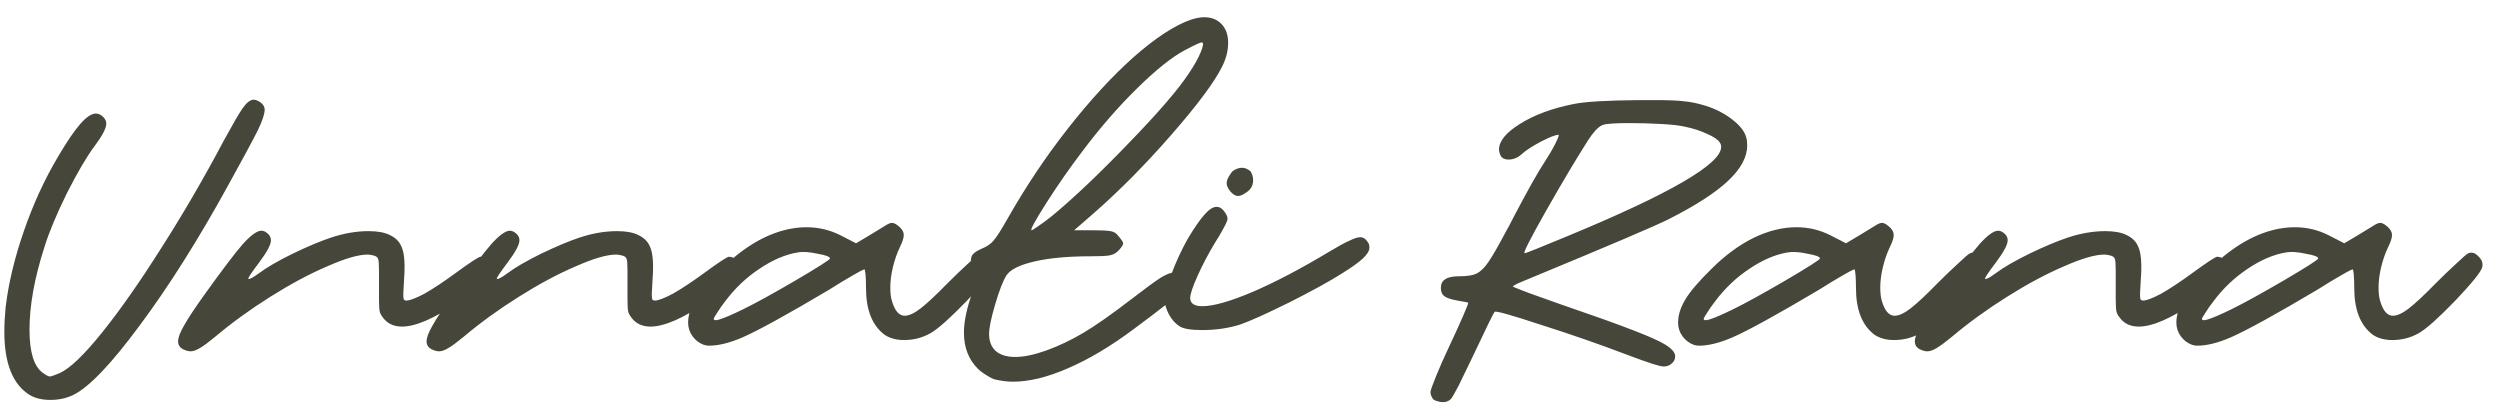 <svg width="121" height="20" viewBox="0 0 121 20" fill="none" xmlns="http://www.w3.org/2000/svg">
<path d="M1.449 19.125C0.623 18.621 0.21 17.599 0.21 16.059C0.21 15.681 0.231 15.282 0.273 14.862C0.413 13.7 0.707 12.475 1.155 11.187C1.603 9.885 2.156 8.681 2.814 7.575C3.234 6.861 3.591 6.336 3.885 6C4.179 5.664 4.431 5.496 4.641 5.496C4.767 5.496 4.886 5.552 4.998 5.664C5.096 5.762 5.145 5.867 5.145 5.979C5.145 6.203 4.956 6.567 4.578 7.071C4.2 7.575 3.752 8.338 3.234 9.36C2.73 10.382 2.366 11.257 2.142 11.985C1.666 13.469 1.428 14.792 1.428 15.954C1.428 17.032 1.638 17.725 2.058 18.033C2.226 18.159 2.345 18.222 2.415 18.222C2.471 18.222 2.632 18.166 2.898 18.054C3.388 17.83 4.067 17.179 4.935 16.101C5.803 15.023 6.755 13.665 7.791 12.027C8.841 10.389 9.856 8.646 10.836 6.798C11.256 6.028 11.557 5.51 11.739 5.244C11.935 4.964 12.117 4.824 12.285 4.824C12.341 4.824 12.411 4.845 12.495 4.887C12.705 4.999 12.81 5.139 12.81 5.307C12.81 5.517 12.698 5.853 12.474 6.315C12.25 6.763 11.767 7.659 11.025 9.003C9.583 11.621 8.169 13.861 6.783 15.723C5.411 17.585 4.34 18.712 3.57 19.104C3.234 19.272 2.856 19.356 2.436 19.356C2.044 19.356 1.715 19.279 1.449 19.125ZM8.851 16.899C8.697 16.815 8.62 16.689 8.62 16.521C8.62 16.339 8.718 16.08 8.914 15.744C9.11 15.394 9.439 14.897 9.901 14.253C10.755 13.063 11.371 12.251 11.749 11.817C12.141 11.383 12.442 11.166 12.652 11.166C12.764 11.166 12.876 11.222 12.988 11.334C13.072 11.418 13.114 11.516 13.114 11.628C13.114 11.838 12.925 12.195 12.547 12.699C12.155 13.217 11.98 13.483 12.022 13.497C12.078 13.525 12.239 13.441 12.505 13.245C12.897 12.951 13.45 12.629 14.164 12.279C14.892 11.929 15.508 11.67 16.012 11.502C16.642 11.292 17.251 11.187 17.839 11.187C18.273 11.187 18.616 11.25 18.868 11.376C19.134 11.502 19.316 11.677 19.414 11.901C19.526 12.125 19.582 12.454 19.582 12.888C19.582 13.126 19.575 13.315 19.561 13.455L19.519 14.232C19.519 14.358 19.526 14.442 19.54 14.484C19.568 14.526 19.61 14.547 19.666 14.547C19.834 14.547 20.128 14.435 20.548 14.211C20.968 13.973 21.465 13.644 22.039 13.224C22.767 12.692 23.173 12.426 23.257 12.426C23.397 12.426 23.53 12.489 23.656 12.615C23.782 12.727 23.845 12.846 23.845 12.972C23.845 13.14 23.719 13.357 23.467 13.623C23.215 13.875 22.802 14.197 22.228 14.589C21.052 15.401 20.128 15.807 19.456 15.807C19.106 15.807 18.826 15.695 18.616 15.471C18.504 15.345 18.427 15.226 18.385 15.114C18.357 15.002 18.343 14.785 18.343 14.463V13.791V13.098C18.343 12.79 18.329 12.601 18.301 12.531C18.273 12.447 18.196 12.391 18.07 12.363C17.958 12.335 17.867 12.321 17.797 12.321C17.349 12.321 16.698 12.51 15.844 12.888C14.99 13.252 14.073 13.742 13.093 14.358C12.113 14.974 11.224 15.618 10.426 16.29C10.104 16.556 9.859 16.738 9.691 16.836C9.509 16.948 9.355 17.004 9.229 17.004C9.117 17.004 8.991 16.969 8.851 16.899ZM20.878 16.899C20.724 16.815 20.647 16.689 20.647 16.521C20.647 16.339 20.745 16.08 20.941 15.744C21.137 15.394 21.466 14.897 21.928 14.253C22.782 13.063 23.398 12.251 23.776 11.817C24.168 11.383 24.469 11.166 24.679 11.166C24.791 11.166 24.903 11.222 25.015 11.334C25.099 11.418 25.141 11.516 25.141 11.628C25.141 11.838 24.952 12.195 24.574 12.699C24.182 13.217 24.007 13.483 24.049 13.497C24.105 13.525 24.266 13.441 24.532 13.245C24.924 12.951 25.477 12.629 26.191 12.279C26.919 11.929 27.535 11.67 28.039 11.502C28.669 11.292 29.278 11.187 29.866 11.187C30.3 11.187 30.643 11.25 30.895 11.376C31.161 11.502 31.343 11.677 31.441 11.901C31.553 12.125 31.609 12.454 31.609 12.888C31.609 13.126 31.602 13.315 31.588 13.455L31.546 14.232C31.546 14.358 31.553 14.442 31.567 14.484C31.595 14.526 31.637 14.547 31.693 14.547C31.861 14.547 32.155 14.435 32.575 14.211C32.995 13.973 33.492 13.644 34.066 13.224C34.794 12.692 35.2 12.426 35.284 12.426C35.424 12.426 35.557 12.489 35.683 12.615C35.809 12.727 35.872 12.846 35.872 12.972C35.872 13.14 35.746 13.357 35.494 13.623C35.242 13.875 34.829 14.197 34.255 14.589C33.079 15.401 32.155 15.807 31.483 15.807C31.133 15.807 30.853 15.695 30.643 15.471C30.531 15.345 30.454 15.226 30.412 15.114C30.384 15.002 30.37 14.785 30.37 14.463V13.791V13.098C30.37 12.79 30.356 12.601 30.328 12.531C30.3 12.447 30.223 12.391 30.097 12.363C29.985 12.335 29.894 12.321 29.824 12.321C29.376 12.321 28.725 12.51 27.871 12.888C27.017 13.252 26.1 13.742 25.12 14.358C24.14 14.974 23.251 15.618 22.453 16.29C22.131 16.556 21.886 16.738 21.718 16.836C21.536 16.948 21.382 17.004 21.256 17.004C21.144 17.004 21.018 16.969 20.878 16.899ZM34.061 16.689C33.837 16.605 33.655 16.465 33.515 16.269C33.375 16.073 33.305 15.856 33.305 15.618C33.305 15.254 33.424 14.876 33.662 14.484C33.9 14.092 34.32 13.602 34.922 13.014C35.566 12.37 36.238 11.873 36.938 11.523C37.652 11.173 38.352 10.998 39.038 10.998C39.626 10.998 40.179 11.131 40.697 11.397L41.432 11.775L41.999 11.439L42.86 10.914C42.986 10.83 43.091 10.788 43.175 10.788C43.231 10.788 43.294 10.809 43.364 10.851C43.616 11.019 43.742 11.194 43.742 11.376C43.742 11.516 43.679 11.712 43.553 11.964C43.413 12.258 43.301 12.58 43.217 12.93C43.133 13.28 43.091 13.609 43.091 13.917C43.091 14.197 43.119 14.421 43.175 14.589C43.315 15.051 43.518 15.282 43.784 15.282C43.994 15.282 44.253 15.163 44.561 14.925C44.883 14.673 45.31 14.274 45.842 13.728C46.22 13.35 46.563 13.021 46.871 12.741C47.179 12.447 47.368 12.286 47.438 12.258C47.606 12.188 47.767 12.237 47.921 12.405C48.089 12.559 48.152 12.734 48.11 12.93C48.054 13.154 47.62 13.693 46.808 14.547C45.996 15.387 45.408 15.912 45.044 16.122C44.652 16.346 44.225 16.458 43.763 16.458C43.385 16.458 43.07 16.374 42.818 16.206C42.216 15.758 41.915 15.002 41.915 13.938C41.915 13.7 41.908 13.49 41.894 13.308C41.88 13.126 41.859 13.035 41.831 13.035C41.719 13.077 41.509 13.189 41.201 13.371C40.907 13.539 40.55 13.756 40.13 14.022C38.1 15.226 36.7 15.996 35.93 16.332C35.314 16.598 34.775 16.731 34.313 16.731C34.229 16.731 34.145 16.717 34.061 16.689ZM34.544 15.429C34.544 15.513 34.649 15.52 34.859 15.45C35.083 15.38 35.454 15.219 35.972 14.967C36.546 14.687 37.386 14.225 38.492 13.581C39.612 12.923 40.172 12.566 40.172 12.51C40.172 12.426 39.969 12.349 39.563 12.279C39.171 12.195 38.856 12.174 38.618 12.216C38.016 12.314 37.393 12.58 36.749 13.014C36.119 13.434 35.573 13.952 35.111 14.568C34.957 14.764 34.824 14.953 34.712 15.135C34.6 15.303 34.544 15.401 34.544 15.429ZM48.166 18.369C48.054 18.341 47.914 18.271 47.746 18.159C47.578 18.061 47.438 17.956 47.326 17.844C46.878 17.396 46.654 16.815 46.654 16.101C46.654 15.555 46.794 14.897 47.074 14.127C47.228 13.707 47.305 13.434 47.305 13.308C47.305 13.224 47.27 13.161 47.2 13.119C47.144 13.091 47.095 13.035 47.053 12.951C47.011 12.853 46.99 12.748 46.99 12.636C46.99 12.482 47.025 12.37 47.095 12.3C47.165 12.216 47.312 12.125 47.536 12.027C47.774 11.929 47.956 11.803 48.082 11.649C48.222 11.495 48.439 11.159 48.733 10.641C49.629 9.059 50.616 7.582 51.694 6.21C52.772 4.838 53.829 3.69 54.865 2.766C55.915 1.842 56.832 1.24 57.616 0.96C57.868 0.876 58.092 0.834 58.288 0.834C58.638 0.834 58.918 0.946 59.128 1.17C59.338 1.394 59.443 1.695 59.443 2.073C59.443 2.451 59.345 2.836 59.149 3.228C58.771 3.984 57.952 5.083 56.692 6.525C55.446 7.953 54.2 9.213 52.954 10.305L51.988 11.145H52.912C53.318 11.145 53.598 11.159 53.752 11.187C53.906 11.215 54.025 11.285 54.109 11.397C54.277 11.593 54.361 11.719 54.361 11.775C54.361 11.859 54.277 11.985 54.109 12.153C53.997 12.265 53.857 12.335 53.689 12.363C53.535 12.391 53.227 12.405 52.765 12.405C51.687 12.405 50.784 12.489 50.056 12.657C49.342 12.825 48.894 13.049 48.712 13.329C48.544 13.595 48.362 14.064 48.166 14.736C47.97 15.394 47.872 15.87 47.872 16.164C47.872 16.514 47.977 16.787 48.187 16.983C48.411 17.179 48.726 17.277 49.132 17.277C49.552 17.277 50.056 17.172 50.644 16.962C51.26 16.738 51.862 16.451 52.45 16.101C53.038 15.751 53.815 15.205 54.781 14.463C55.453 13.945 55.922 13.602 56.188 13.434C56.468 13.266 56.692 13.182 56.86 13.182C57.042 13.182 57.154 13.21 57.196 13.266C57.252 13.308 57.294 13.42 57.322 13.602C57.35 13.756 57.322 13.889 57.238 14.001C57.168 14.113 56.93 14.337 56.524 14.673C56.118 14.995 55.565 15.415 54.865 15.933C53.759 16.759 52.702 17.389 51.694 17.823C50.7 18.257 49.811 18.474 49.027 18.474C48.761 18.474 48.474 18.439 48.166 18.369ZM49.93 11.145C49.958 11.145 50.07 11.075 50.266 10.935C50.476 10.795 50.693 10.634 50.917 10.452C51.967 9.584 53.199 8.415 54.613 6.945C56.041 5.475 57.014 4.348 57.532 3.564C57.798 3.172 57.994 2.822 58.12 2.514C58.246 2.206 58.26 2.052 58.162 2.052C58.092 2.052 57.819 2.178 57.343 2.43C56.713 2.766 55.936 3.389 55.012 4.299C54.102 5.195 53.227 6.203 52.387 7.323C51.799 8.093 51.218 8.926 50.644 9.822C50.084 10.704 49.846 11.145 49.93 11.145ZM60.315 9.318C60.161 9.43 60.028 9.486 59.916 9.486C59.804 9.486 59.685 9.416 59.559 9.276C59.433 9.122 59.37 8.989 59.37 8.877C59.37 8.737 59.433 8.583 59.559 8.415C59.615 8.317 59.692 8.247 59.79 8.205C59.902 8.149 60.007 8.121 60.105 8.121C60.217 8.121 60.315 8.149 60.399 8.205C60.497 8.247 60.56 8.317 60.588 8.415C60.63 8.513 60.651 8.618 60.651 8.73C60.651 8.982 60.539 9.178 60.315 9.318ZM57.081 15.786C56.885 15.66 56.717 15.471 56.577 15.219C56.437 14.953 56.367 14.708 56.367 14.484C56.367 14.232 56.479 13.819 56.703 13.245C56.927 12.657 57.179 12.111 57.459 11.607C57.781 11.061 58.054 10.662 58.278 10.41C58.502 10.144 58.705 10.011 58.887 10.011C59.041 10.011 59.181 10.109 59.307 10.305C59.377 10.417 59.412 10.508 59.412 10.578C59.412 10.662 59.356 10.802 59.244 10.998C59.146 11.194 58.999 11.446 58.803 11.754C58.481 12.286 58.201 12.818 57.963 13.35C57.725 13.882 57.606 14.239 57.606 14.421C57.606 14.687 57.802 14.82 58.194 14.82C58.726 14.82 59.538 14.589 60.63 14.127C61.736 13.651 62.975 13 64.347 12.174C64.767 11.922 65.089 11.747 65.313 11.649C65.537 11.537 65.712 11.481 65.838 11.481C65.992 11.481 66.125 11.579 66.237 11.775C66.265 11.817 66.279 11.887 66.279 11.985C66.279 12.139 66.174 12.314 65.964 12.51C65.754 12.706 65.411 12.951 64.935 13.245C64.361 13.609 63.521 14.071 62.415 14.631C61.309 15.177 60.518 15.534 60.042 15.702C59.468 15.884 58.852 15.975 58.194 15.975C57.634 15.975 57.263 15.912 57.081 15.786ZM69.822 19.461C69.738 19.461 69.654 19.447 69.57 19.419C69.472 19.391 69.409 19.363 69.381 19.335C69.339 19.293 69.304 19.237 69.276 19.167C69.248 19.097 69.234 19.034 69.234 18.978C69.234 18.908 69.325 18.649 69.507 18.201C69.689 17.753 69.906 17.263 70.158 16.731C70.41 16.199 70.627 15.723 70.809 15.303C70.991 14.883 71.075 14.666 71.061 14.652C71.047 14.638 70.872 14.603 70.536 14.547C70.228 14.491 70.018 14.421 69.906 14.337C69.794 14.253 69.738 14.12 69.738 13.938C69.738 13.742 69.808 13.602 69.948 13.518C70.074 13.42 70.305 13.371 70.641 13.371C71.005 13.371 71.278 13.329 71.46 13.245C71.656 13.147 71.845 12.965 72.027 12.699C72.223 12.419 72.517 11.908 72.909 11.166C72.993 11.026 73.119 10.788 73.287 10.452C73.959 9.178 74.435 8.331 74.715 7.911C74.953 7.547 75.142 7.225 75.282 6.945C75.422 6.665 75.471 6.525 75.429 6.525C75.289 6.525 75.002 6.637 74.568 6.861C74.148 7.085 73.847 7.281 73.665 7.449C73.469 7.631 73.252 7.722 73.014 7.722C72.79 7.722 72.65 7.631 72.594 7.449C72.566 7.365 72.552 7.295 72.552 7.239C72.552 6.833 72.888 6.42 73.56 6C74.246 5.566 75.114 5.244 76.164 5.034C76.696 4.922 77.753 4.859 79.335 4.845H80.112C80.784 4.845 81.267 4.866 81.561 4.908C81.855 4.936 82.184 5.006 82.548 5.118C83.038 5.272 83.472 5.496 83.85 5.79C84.228 6.084 84.452 6.378 84.522 6.672C84.55 6.756 84.564 6.882 84.564 7.05C84.564 7.61 84.249 8.184 83.619 8.772C83.003 9.346 82.044 9.962 80.742 10.62C80.098 10.942 77.914 11.873 74.19 13.413L73.686 13.623C73.378 13.749 73.224 13.833 73.224 13.875C73.35 13.931 73.616 14.036 74.022 14.19C74.442 14.344 74.953 14.526 75.555 14.736C77.109 15.268 78.264 15.681 79.02 15.975C79.79 16.269 80.322 16.507 80.616 16.689C80.924 16.885 81.078 17.067 81.078 17.235C81.078 17.389 81.022 17.508 80.91 17.592C80.812 17.69 80.679 17.739 80.511 17.739C80.343 17.739 79.776 17.557 78.81 17.193C77.452 16.675 76.045 16.185 74.589 15.723C73.147 15.247 72.398 15.037 72.342 15.093C72.286 15.149 71.922 15.891 71.25 17.319C70.984 17.879 70.767 18.327 70.599 18.663C70.417 19.013 70.291 19.23 70.221 19.314C70.137 19.398 70.032 19.447 69.906 19.461H69.822ZM73.791 12.258C73.847 12.258 74.547 11.978 75.891 11.418C80.833 9.374 83.304 7.939 83.304 7.113C83.304 7.029 83.283 6.959 83.241 6.903C83.157 6.763 82.954 6.623 82.632 6.483C82.31 6.329 81.939 6.21 81.519 6.126C81.281 6.07 80.903 6.028 80.385 6C79.881 5.972 79.377 5.958 78.873 5.958C78.187 5.958 77.76 5.986 77.592 6.042C77.494 6.07 77.375 6.154 77.235 6.294C77.109 6.434 76.983 6.602 76.857 6.798C76.269 7.722 75.59 8.863 74.82 10.221C74.05 11.579 73.707 12.258 73.791 12.258ZM81.975 16.689C81.751 16.605 81.569 16.465 81.429 16.269C81.289 16.073 81.219 15.856 81.219 15.618C81.219 15.254 81.338 14.876 81.576 14.484C81.814 14.092 82.234 13.602 82.836 13.014C83.48 12.37 84.152 11.873 84.852 11.523C85.566 11.173 86.266 10.998 86.952 10.998C87.54 10.998 88.093 11.131 88.611 11.397L89.346 11.775L89.913 11.439L90.774 10.914C90.9 10.83 91.005 10.788 91.089 10.788C91.145 10.788 91.208 10.809 91.278 10.851C91.53 11.019 91.656 11.194 91.656 11.376C91.656 11.516 91.593 11.712 91.467 11.964C91.327 12.258 91.215 12.58 91.131 12.93C91.047 13.28 91.005 13.609 91.005 13.917C91.005 14.197 91.033 14.421 91.089 14.589C91.229 15.051 91.432 15.282 91.698 15.282C91.908 15.282 92.167 15.163 92.475 14.925C92.797 14.673 93.224 14.274 93.756 13.728C94.134 13.35 94.477 13.021 94.785 12.741C95.093 12.447 95.282 12.286 95.352 12.258C95.52 12.188 95.681 12.237 95.835 12.405C96.003 12.559 96.066 12.734 96.024 12.93C95.968 13.154 95.534 13.693 94.722 14.547C93.91 15.387 93.322 15.912 92.958 16.122C92.566 16.346 92.139 16.458 91.677 16.458C91.299 16.458 90.984 16.374 90.732 16.206C90.13 15.758 89.829 15.002 89.829 13.938C89.829 13.7 89.822 13.49 89.808 13.308C89.794 13.126 89.773 13.035 89.745 13.035C89.633 13.077 89.423 13.189 89.115 13.371C88.821 13.539 88.464 13.756 88.044 14.022C86.014 15.226 84.614 15.996 83.844 16.332C83.228 16.598 82.689 16.731 82.227 16.731C82.143 16.731 82.059 16.717 81.975 16.689ZM82.458 15.429C82.458 15.513 82.563 15.52 82.773 15.45C82.997 15.38 83.368 15.219 83.886 14.967C84.46 14.687 85.3 14.225 86.406 13.581C87.526 12.923 88.086 12.566 88.086 12.51C88.086 12.426 87.883 12.349 87.477 12.279C87.085 12.195 86.77 12.174 86.532 12.216C85.93 12.314 85.307 12.58 84.663 13.014C84.033 13.434 83.487 13.952 83.025 14.568C82.871 14.764 82.738 14.953 82.626 15.135C82.514 15.303 82.458 15.401 82.458 15.429ZM92.909 16.899C92.755 16.815 92.678 16.689 92.678 16.521C92.678 16.339 92.776 16.08 92.972 15.744C93.168 15.394 93.497 14.897 93.959 14.253C94.813 13.063 95.429 12.251 95.807 11.817C96.199 11.383 96.5 11.166 96.71 11.166C96.822 11.166 96.934 11.222 97.046 11.334C97.13 11.418 97.172 11.516 97.172 11.628C97.172 11.838 96.983 12.195 96.605 12.699C96.213 13.217 96.038 13.483 96.08 13.497C96.136 13.525 96.297 13.441 96.563 13.245C96.955 12.951 97.508 12.629 98.222 12.279C98.95 11.929 99.566 11.67 100.07 11.502C100.7 11.292 101.309 11.187 101.897 11.187C102.331 11.187 102.674 11.25 102.926 11.376C103.192 11.502 103.374 11.677 103.472 11.901C103.584 12.125 103.64 12.454 103.64 12.888C103.64 13.126 103.633 13.315 103.619 13.455L103.577 14.232C103.577 14.358 103.584 14.442 103.598 14.484C103.626 14.526 103.668 14.547 103.724 14.547C103.892 14.547 104.186 14.435 104.606 14.211C105.026 13.973 105.523 13.644 106.097 13.224C106.825 12.692 107.231 12.426 107.315 12.426C107.455 12.426 107.588 12.489 107.714 12.615C107.84 12.727 107.903 12.846 107.903 12.972C107.903 13.14 107.777 13.357 107.525 13.623C107.273 13.875 106.86 14.197 106.286 14.589C105.11 15.401 104.186 15.807 103.514 15.807C103.164 15.807 102.884 15.695 102.674 15.471C102.562 15.345 102.485 15.226 102.443 15.114C102.415 15.002 102.401 14.785 102.401 14.463V13.791V13.098C102.401 12.79 102.387 12.601 102.359 12.531C102.331 12.447 102.254 12.391 102.128 12.363C102.016 12.335 101.925 12.321 101.855 12.321C101.407 12.321 100.756 12.51 99.902 12.888C99.048 13.252 98.131 13.742 97.151 14.358C96.171 14.974 95.282 15.618 94.484 16.29C94.162 16.556 93.917 16.738 93.749 16.836C93.567 16.948 93.413 17.004 93.287 17.004C93.175 17.004 93.049 16.969 92.909 16.899ZM106.092 16.689C105.868 16.605 105.686 16.465 105.546 16.269C105.406 16.073 105.336 15.856 105.336 15.618C105.336 15.254 105.455 14.876 105.693 14.484C105.931 14.092 106.351 13.602 106.953 13.014C107.597 12.37 108.269 11.873 108.969 11.523C109.683 11.173 110.383 10.998 111.069 10.998C111.657 10.998 112.21 11.131 112.728 11.397L113.463 11.775L114.03 11.439L114.891 10.914C115.017 10.83 115.122 10.788 115.206 10.788C115.262 10.788 115.325 10.809 115.395 10.851C115.647 11.019 115.773 11.194 115.773 11.376C115.773 11.516 115.71 11.712 115.584 11.964C115.444 12.258 115.332 12.58 115.248 12.93C115.164 13.28 115.122 13.609 115.122 13.917C115.122 14.197 115.15 14.421 115.206 14.589C115.346 15.051 115.549 15.282 115.815 15.282C116.025 15.282 116.284 15.163 116.592 14.925C116.914 14.673 117.341 14.274 117.873 13.728C118.251 13.35 118.594 13.021 118.902 12.741C119.21 12.447 119.399 12.286 119.469 12.258C119.637 12.188 119.798 12.237 119.952 12.405C120.12 12.559 120.183 12.734 120.141 12.93C120.085 13.154 119.651 13.693 118.839 14.547C118.027 15.387 117.439 15.912 117.075 16.122C116.683 16.346 116.256 16.458 115.794 16.458C115.416 16.458 115.101 16.374 114.849 16.206C114.247 15.758 113.946 15.002 113.946 13.938C113.946 13.7 113.939 13.49 113.925 13.308C113.911 13.126 113.89 13.035 113.862 13.035C113.75 13.077 113.54 13.189 113.232 13.371C112.938 13.539 112.581 13.756 112.161 14.022C110.131 15.226 108.731 15.996 107.961 16.332C107.345 16.598 106.806 16.731 106.344 16.731C106.26 16.731 106.176 16.717 106.092 16.689ZM106.575 15.429C106.575 15.513 106.68 15.52 106.89 15.45C107.114 15.38 107.485 15.219 108.003 14.967C108.577 14.687 109.417 14.225 110.523 13.581C111.643 12.923 112.203 12.566 112.203 12.51C112.203 12.426 112 12.349 111.594 12.279C111.202 12.195 110.887 12.174 110.649 12.216C110.047 12.314 109.424 12.58 108.78 13.014C108.15 13.434 107.604 13.952 107.142 14.568C106.988 14.764 106.855 14.953 106.743 15.135C106.631 15.303 106.575 15.401 106.575 15.429Z" fill="#47463A"/>
</svg>
